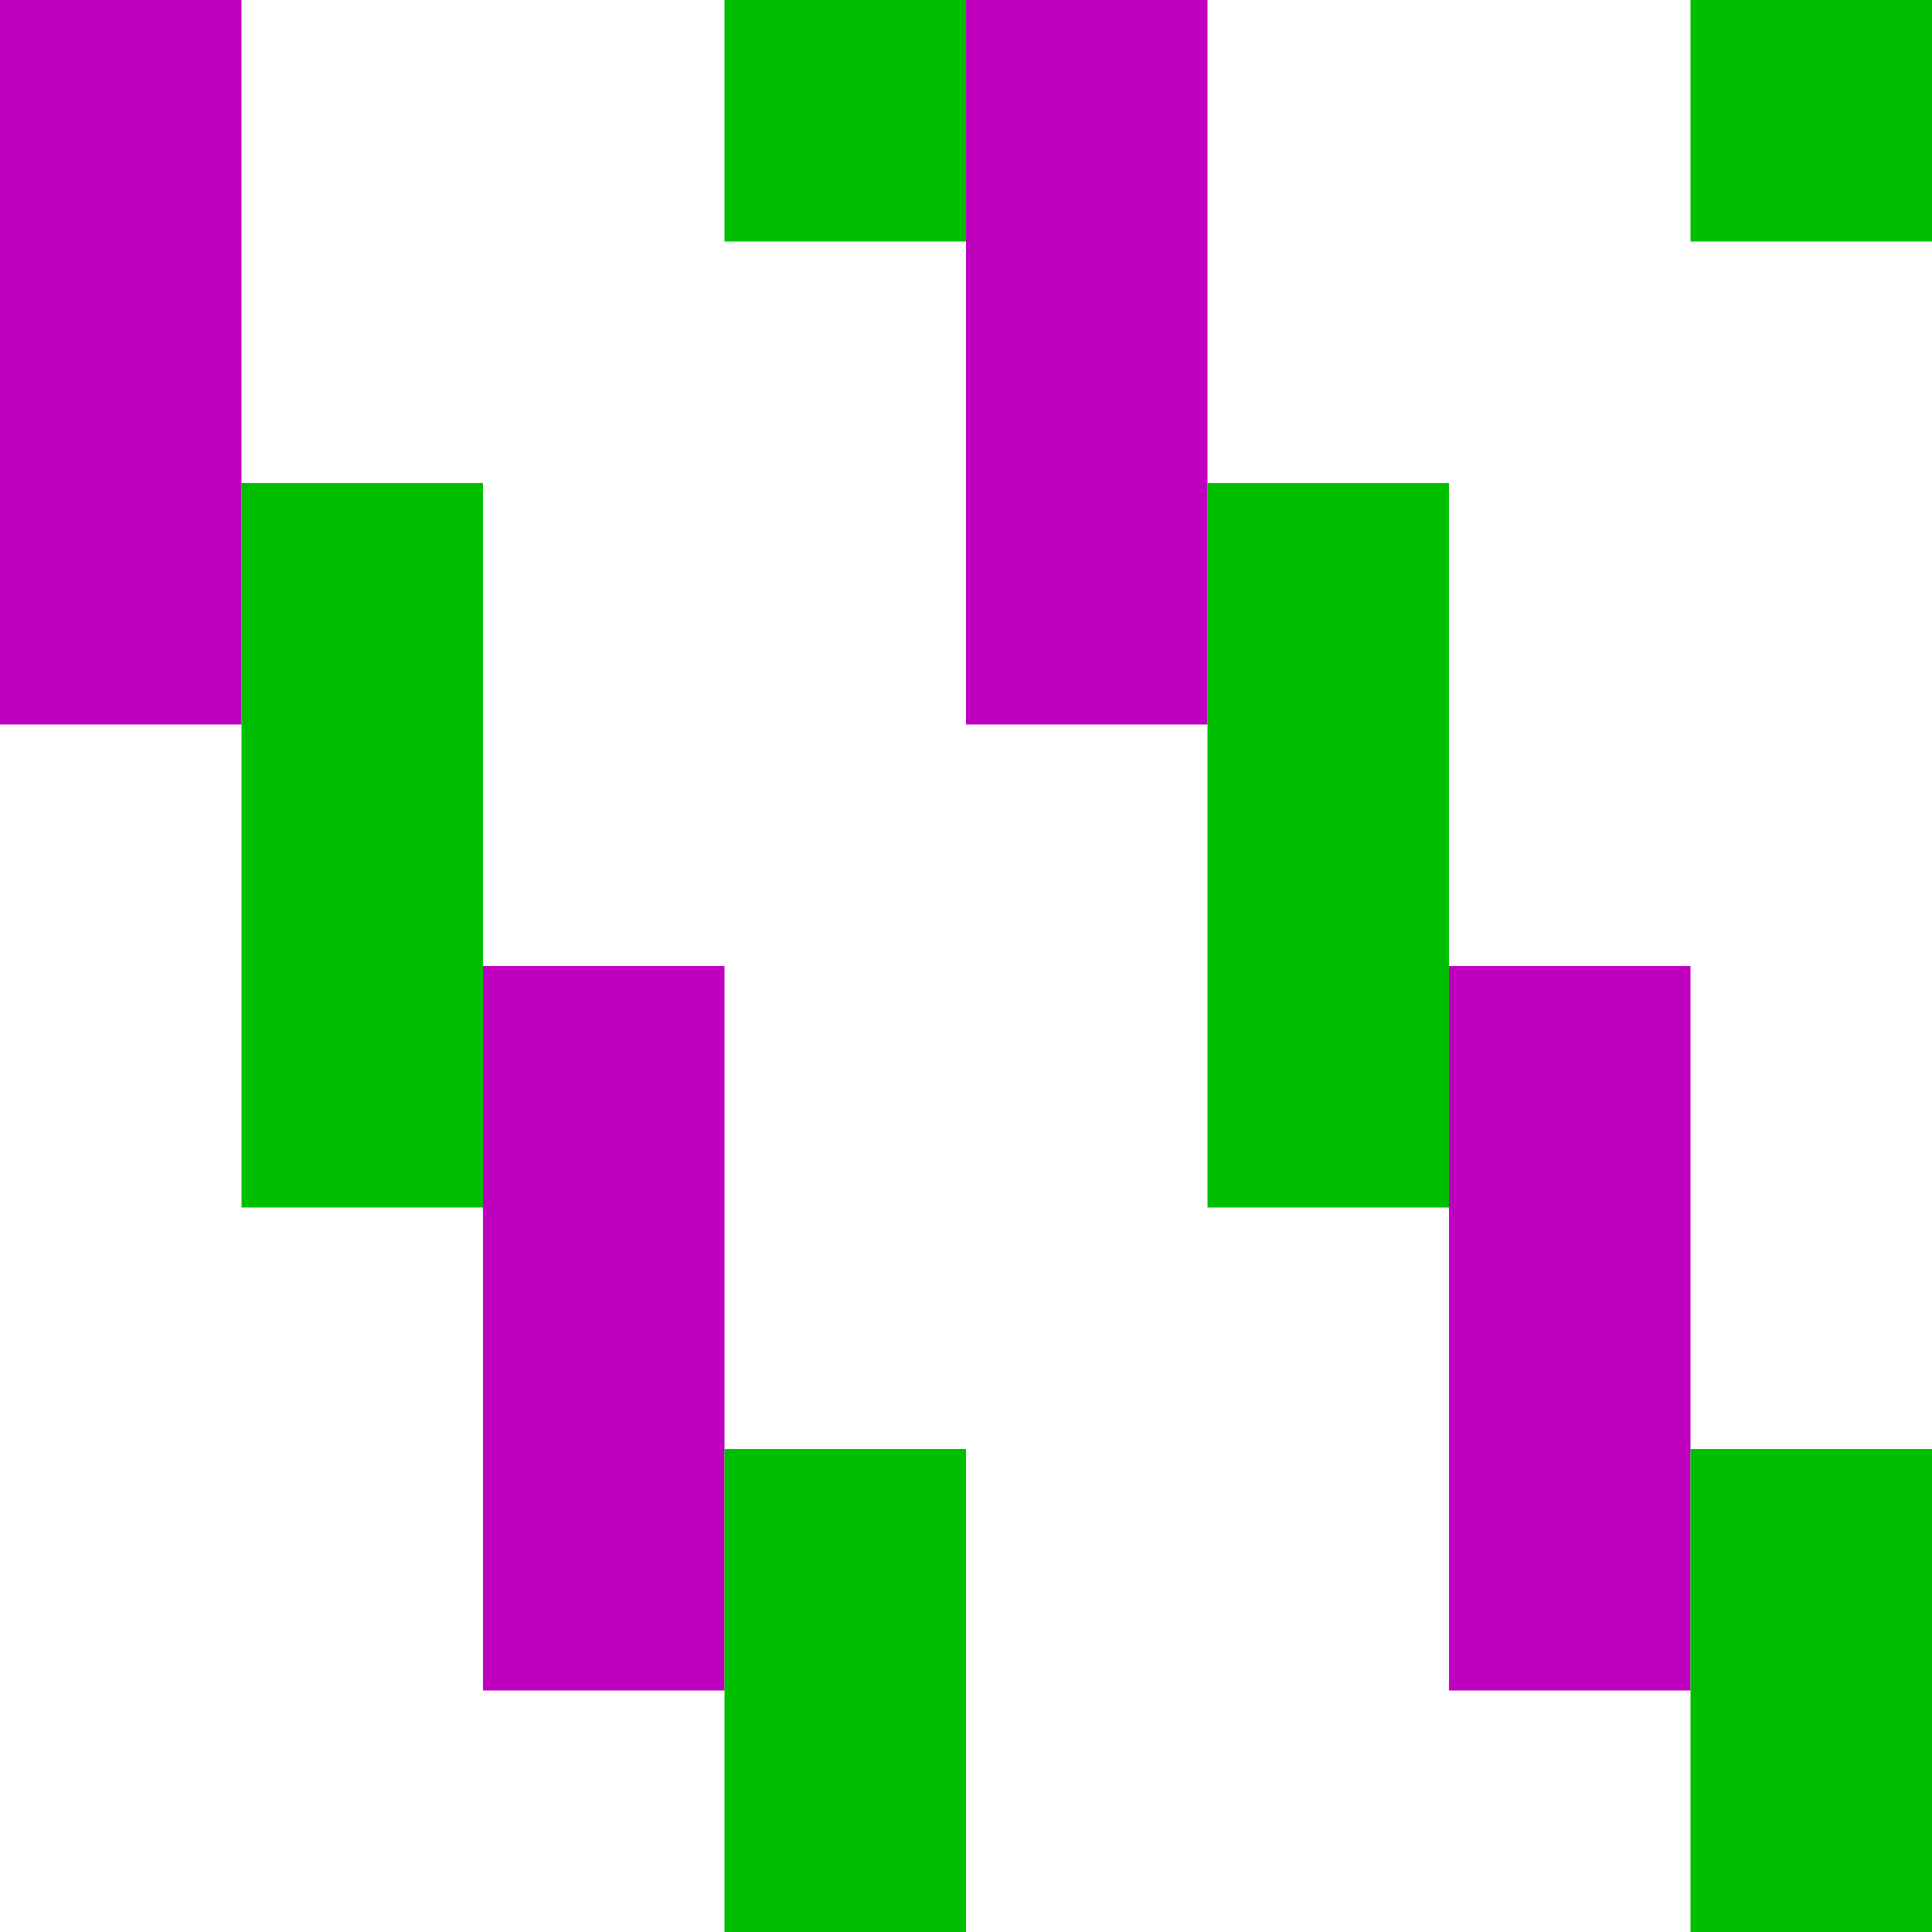 <svg height="8" version="1.1" viewBox="0 0 8 8" width="8">
  <rect fill="#BF00BF" height="3" width="1" x="0" y="0"/>
  <rect fill="#BF00BF" height="3" width="1" x="2" y="4"/>
  <rect fill="#BF00BF" height="3" width="1" x="4" y="0"/>
  <rect fill="#BF00BF" height="3" width="1" x="6" y="4"/>
  <rect fill="#00BF00" height="3" width="1" x="1" y="2"/>
  <rect fill="#00BF00" height="2" width="1" x="3" y="6"/>
  <rect fill="#00BF00" height="1" width="1" x="3" y="0"/>
  <rect fill="#00BF00" height="3" width="1" x="5" y="2"/>
  <rect fill="#00BF00" height="2" width="1" x="7" y="6"/>
  <rect fill="#00BF00" height="1" width="1" x="7" y="0"/>
</svg>

